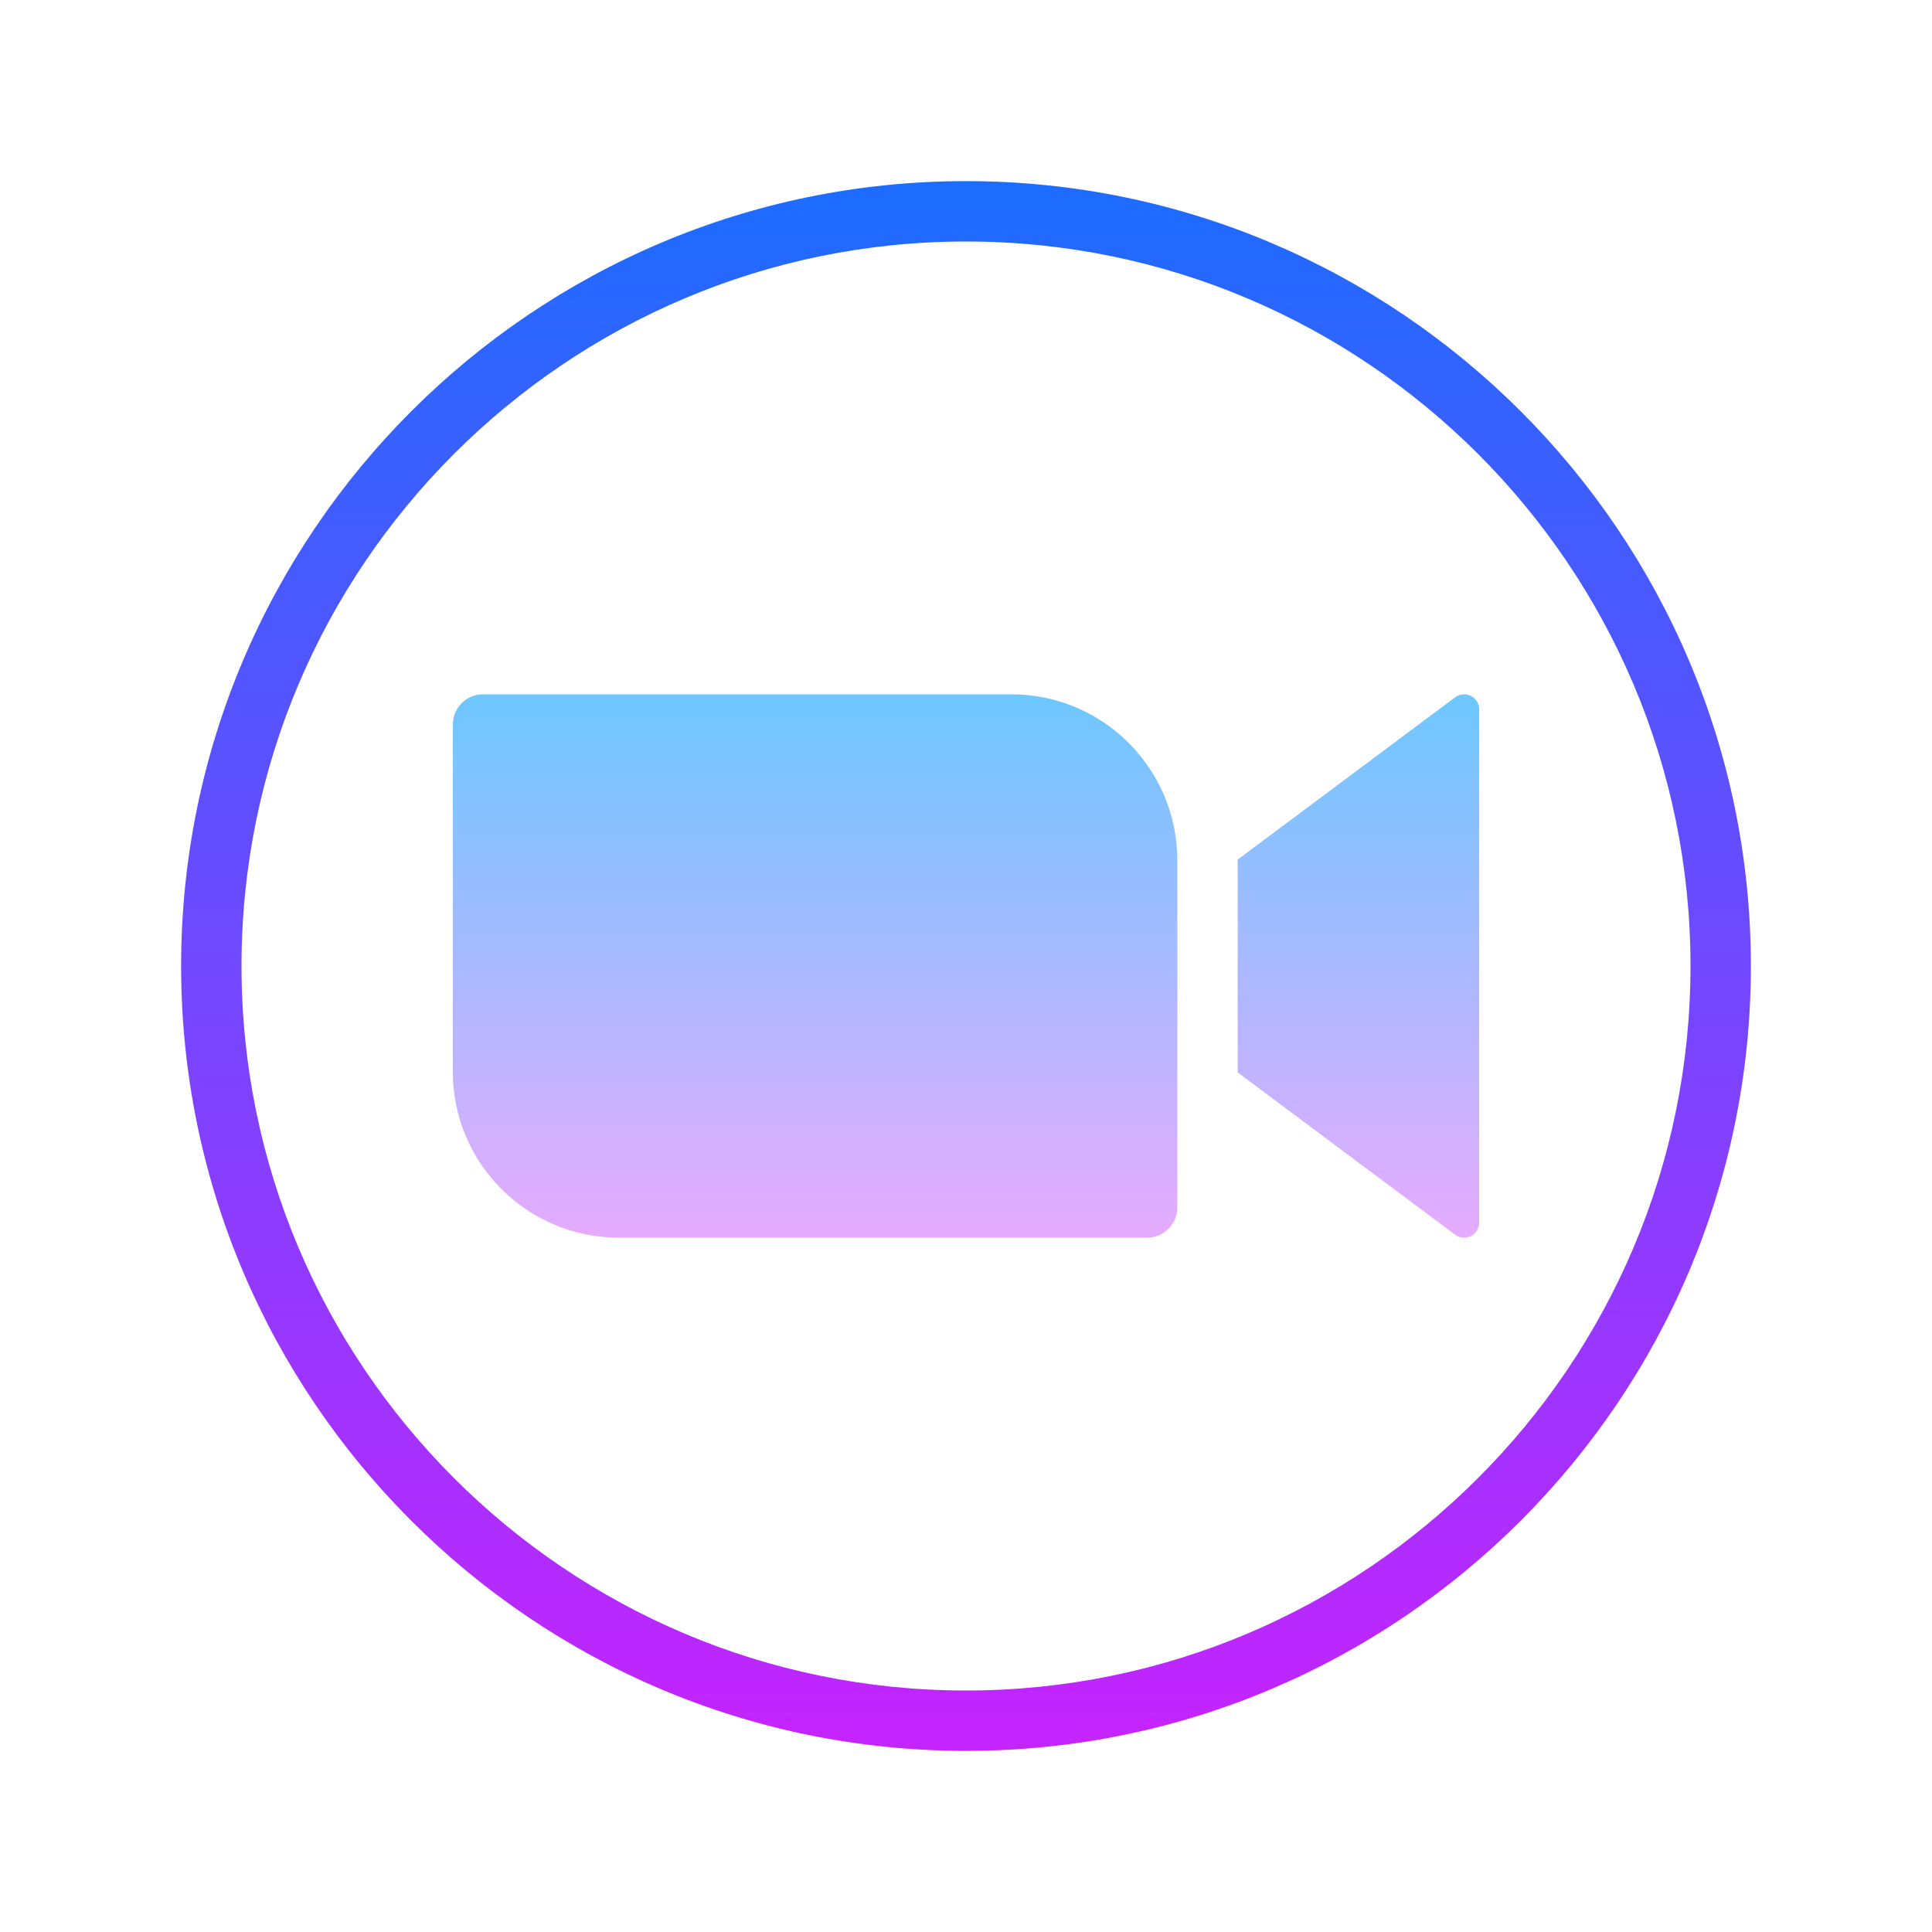 <svg xmlns="http://www.w3.org/2000/svg"  viewBox="0 0 64 64" width="64px" height="64px"><linearGradient id="FoGLpwYq7s2feUCIi~dRia" x1="32" x2="32" y1="1895.5" y2="1948.676" gradientTransform="translate(0 -1890)" gradientUnits="userSpaceOnUse"><stop offset="0" stop-color="#1a6dff"/><stop offset="1" stop-color="#c822ff"/></linearGradient><path fill="url(#FoGLpwYq7s2feUCIi~dRia)" d="M32,58C17.663,58,6,46.336,6,32S17.663,6,32,6s26,11.664,26,26S46.337,58,32,58z M32,8	C18.767,8,8,18.767,8,32s10.767,24,24,24s24-10.767,24-24S45.233,8,32,8z"/><linearGradient id="FoGLpwYq7s2feUCIi~dRib" x1="27" x2="27" y1="43" y2="25" gradientTransform="matrix(1 0 0 -1 0 66)" gradientUnits="userSpaceOnUse"><stop offset="0" stop-color="#6dc7ff"/><stop offset="1" stop-color="#e6abff"/></linearGradient><path fill="url(#FoGLpwYq7s2feUCIi~dRib)" d="M38,41H20.5c-3.038,0-5.5-2.462-5.5-5.5V24c0-0.552,0.448-1,1-1h17.5	c3.038,0,5.5,2.462,5.5,5.5V40C39,40.552,38.552,41,38,41z"/><linearGradient id="FoGLpwYq7s2feUCIi~dRic" x1="45" x2="45" y1="42.999" y2="24.999" gradientTransform="matrix(1 0 0 -1 0 66)" gradientUnits="userSpaceOnUse"><stop offset="0" stop-color="#6dc7ff"/><stop offset="1" stop-color="#e6abff"/></linearGradient><path fill="url(#FoGLpwYq7s2feUCIi~dRic)" d="M48.724,23.053c-0.167-0.083-0.371-0.066-0.522,0.047L41,28.475v7.05l7.201,5.376	c0.088,0.066,0.193,0.1,0.299,0.1c0.076,0,0.153-0.018,0.224-0.053C48.894,40.862,49,40.689,49,40.5v-17	C49,23.311,48.894,23.138,48.724,23.053z"/></svg>